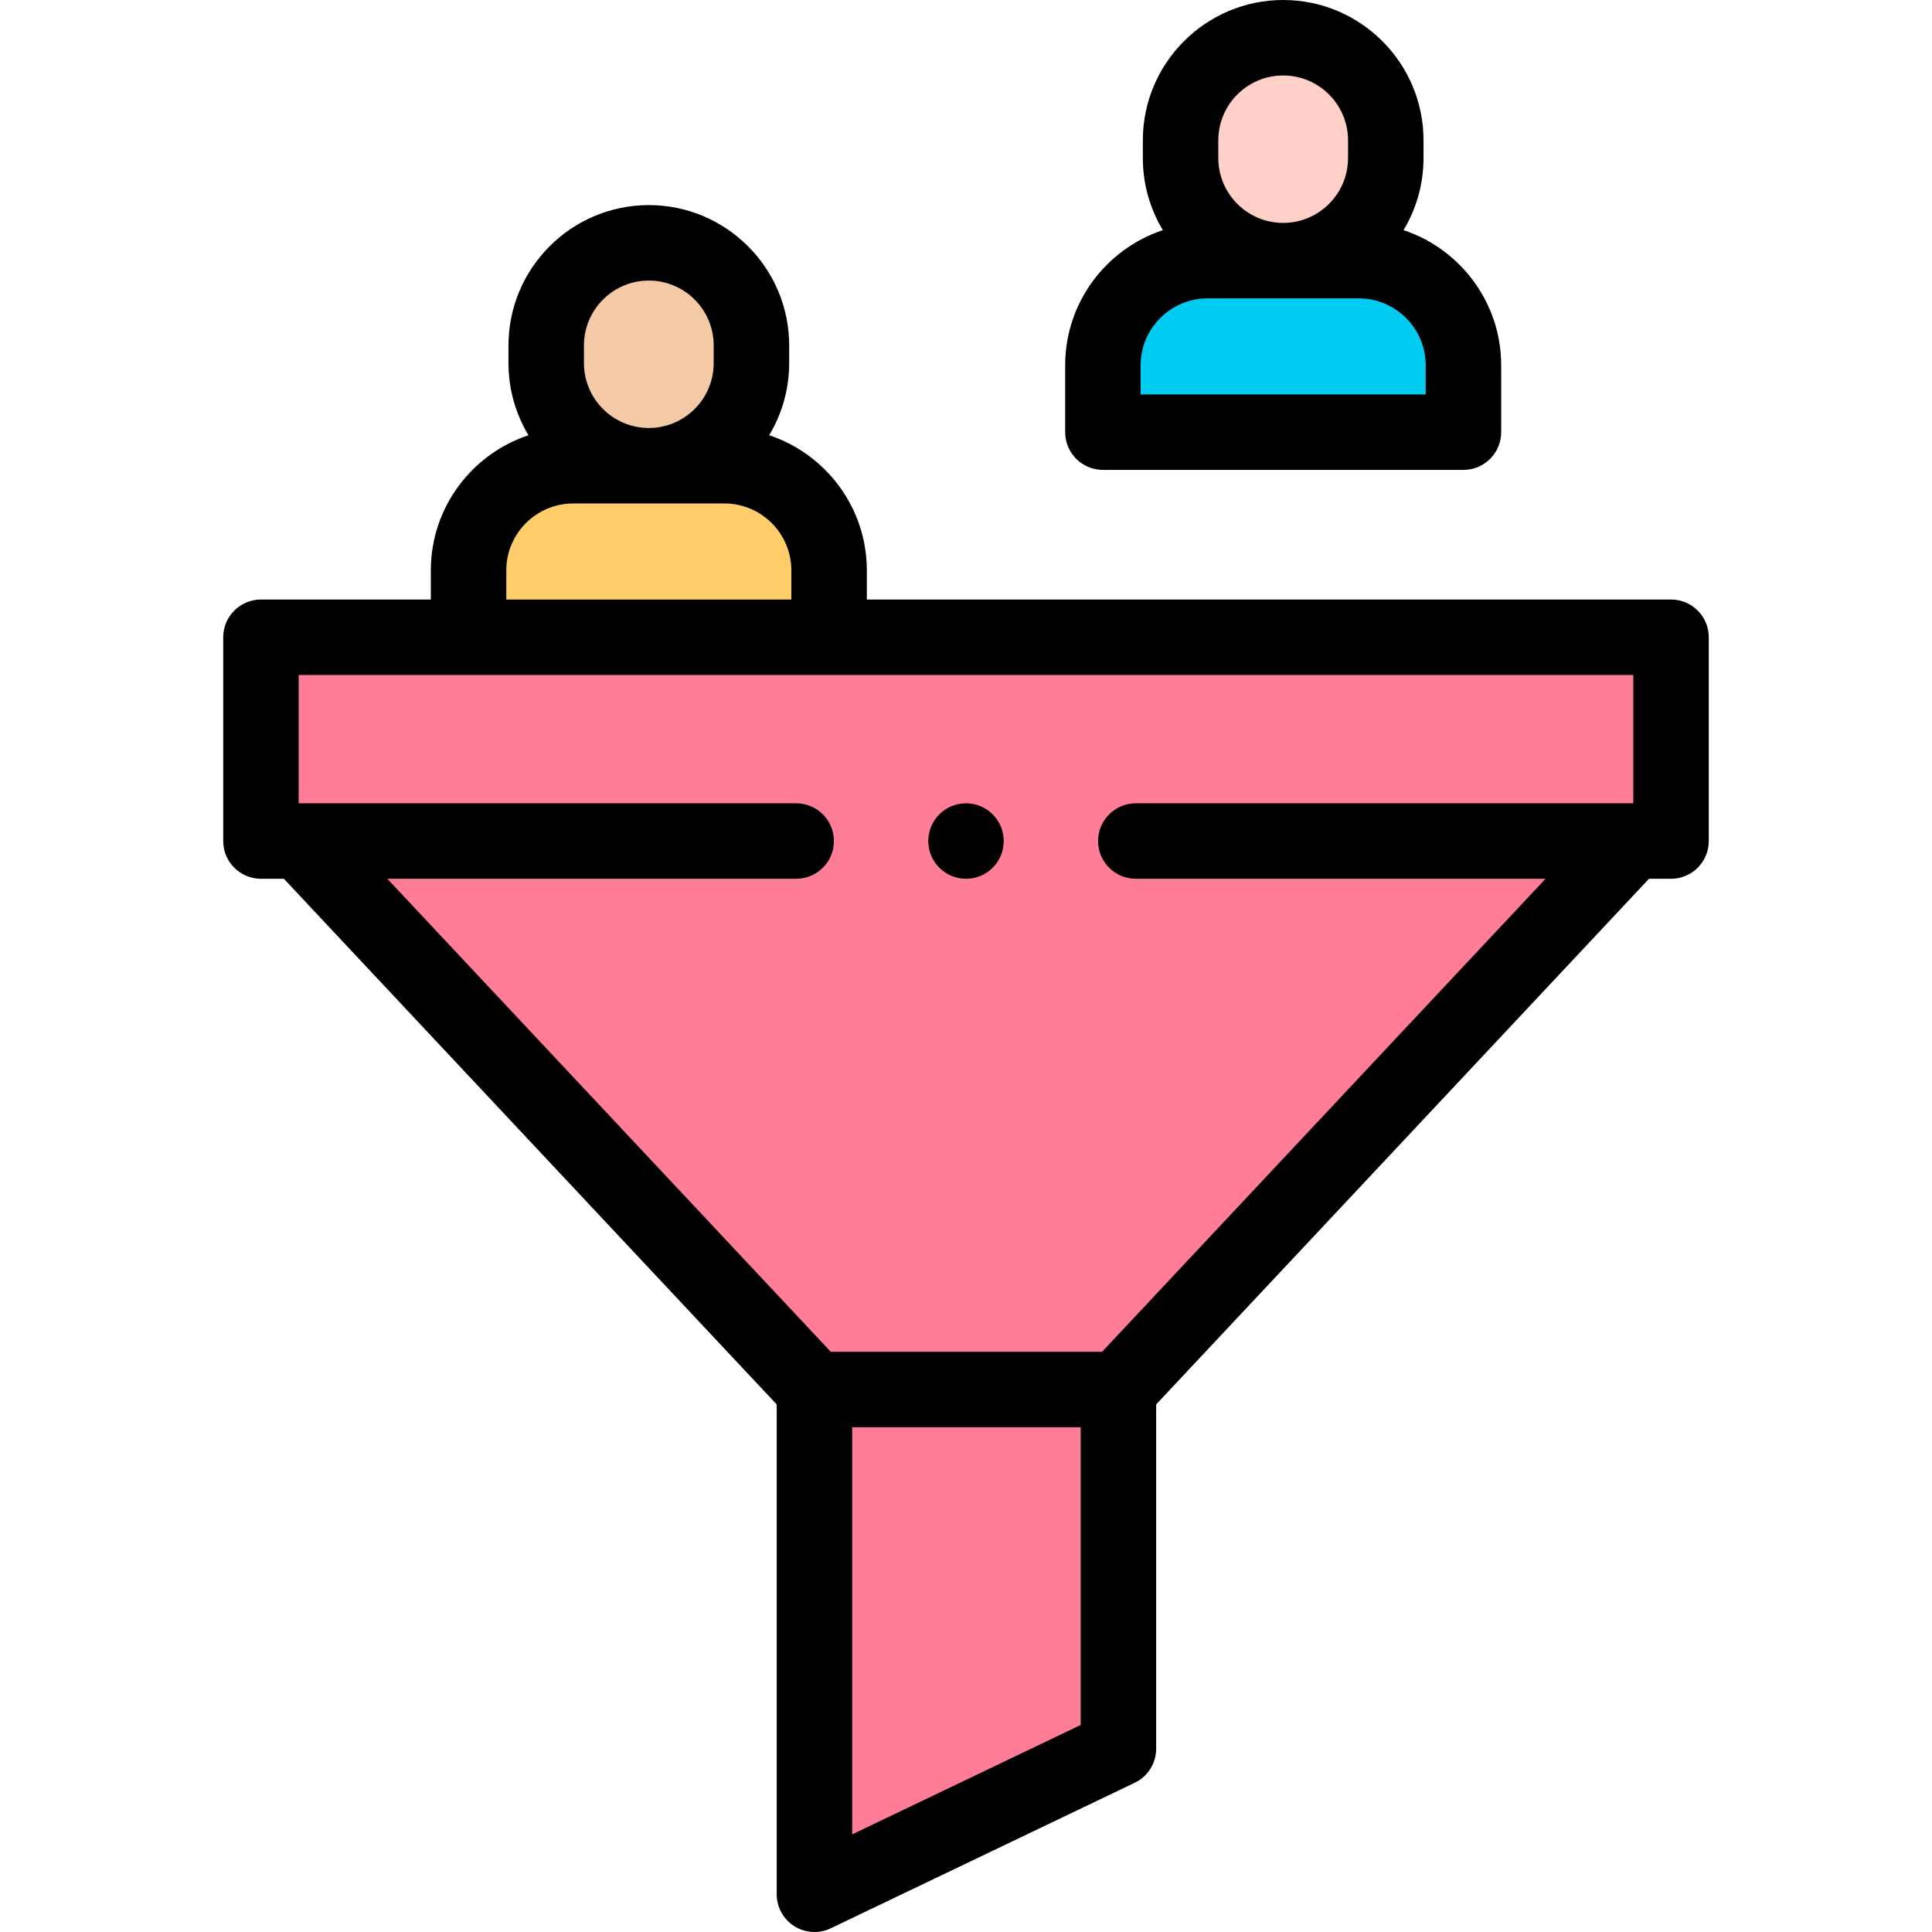 <svg id="Capa_1" enable-background="new 0 0 512 512" height="512" viewBox="0 0 512 512" width="512" xmlns="http://www.w3.org/2000/svg"><g><g fill="#ff7d97"><path d="m442.843 168.88h-373.686v54.005l186.843 10 186.843-10z"/><path d="m296.393 463.434v-95.201h-80.557v133.767z"/><path d="m432.666 222.885-136.273 145.348h-80.557l-136.273-145.348z"/></g><g><g id="XMLID_1153_"><path id="XMLID_1159_" d="m387.828 114.527v-17.717c0-15.32-12.419-27.739-27.739-27.739h-40.067c-15.32 0-27.739 12.419-27.739 27.739v17.717z" fill="#00ccf2"/><g id="XMLID_1157_"><path id="XMLID_1158_" d="m340.055 10c-15.018 0-27.193 12.175-27.193 27.193v4.685c0 15.018 12.175 27.193 27.193 27.193 15.018 0 27.193-12.175 27.193-27.193v-4.685c.001-15.018-12.174-27.193-27.193-27.193z" fill="#ffd0c7"/></g></g><g id="XMLID_1160_"><path id="XMLID_1166_" d="m219.717 168.88v-17.717c0-15.32-12.419-27.739-27.739-27.739h-40.067c-15.32 0-27.739 12.419-27.739 27.739v17.717z" fill="#ffcd69"/><g id="XMLID_1164_"><path id="XMLID_1165_" d="m171.945 64.353c-15.018 0-27.193 12.175-27.193 27.193v4.685c0 15.018 12.175 27.193 27.193 27.193 15.018 0 27.193-12.175 27.193-27.193v-4.685c0-15.018-12.175-27.193-27.193-27.193z" fill="#f3c9a6"/></g></g></g><g><path d="m442.844 158.88h-213.126v-7.717c0-16.667-10.865-30.835-25.881-35.82 3.362-5.589 5.301-12.128 5.301-19.113v-4.685c0-20.509-16.685-37.193-37.193-37.193s-37.192 16.685-37.192 37.193v4.685c0 6.984 1.938 13.523 5.301 19.113-15.016 4.984-25.881 19.153-25.881 35.82v7.717h-45.017c-5.522 0-10 4.478-10 10v54.005c0 5.522 4.478 10 10 10h6.075l130.604 139.303v129.812c0 3.436 1.764 6.63 4.67 8.461 1.622 1.021 3.473 1.539 5.331 1.539 1.472 0 2.947-.324 4.317-.98l80.558-38.566c3.472-1.662 5.682-5.17 5.682-9.02v-91.246l130.604-139.303h5.846c5.522 0 10-4.478 10-10v-54.005c.001-5.523-4.477-10-9.999-10zm-288.092-67.334c0-9.48 7.713-17.193 17.192-17.193 9.48 0 17.193 7.713 17.193 17.193v4.685c0 9.48-7.713 17.193-17.193 17.193-9.479 0-17.192-7.713-17.192-17.193zm-20.58 59.617c0-9.781 7.958-17.739 17.739-17.739h40.067c9.781 0 17.739 7.958 17.739 17.739v7.717h-75.546v-7.717zm152.222 305.971-60.558 28.992v-107.893h60.558zm146.45-244.249h-131.844c-5.522 0-10 4.478-10 10s4.478 10 10 10h108.583l-117.521 125.348h-71.894l-117.521-125.348h108.353c5.522 0 10-4.478 10-10s-4.478-10-10-10h-131.844v-34.005h353.688z"/><path d="m292.282 124.526h95.546c5.522 0 10-4.478 10-10v-17.716c0-16.667-10.865-30.835-25.881-35.819 3.362-5.589 5.301-12.128 5.301-19.113v-4.685c0-20.508-16.685-37.193-37.192-37.193-20.509 0-37.193 16.685-37.193 37.193v4.685c0 6.984 1.938 13.523 5.301 19.113-15.016 4.984-25.881 19.152-25.881 35.819v17.717c-.001 5.522 4.477 9.999 9.999 9.999zm30.58-87.333c0-9.48 7.713-17.193 17.193-17.193 9.479 0 17.192 7.713 17.192 17.193v4.685c0 9.48-7.713 17.193-17.192 17.193-9.48 0-17.193-7.713-17.193-17.193zm-20.58 59.617c0-9.781 7.958-17.738 17.739-17.738h40.067c9.781 0 17.739 7.957 17.739 17.738v7.717h-75.546v-7.717z"/><circle cx="256" cy="222.885" r="10"/></g></g></svg>